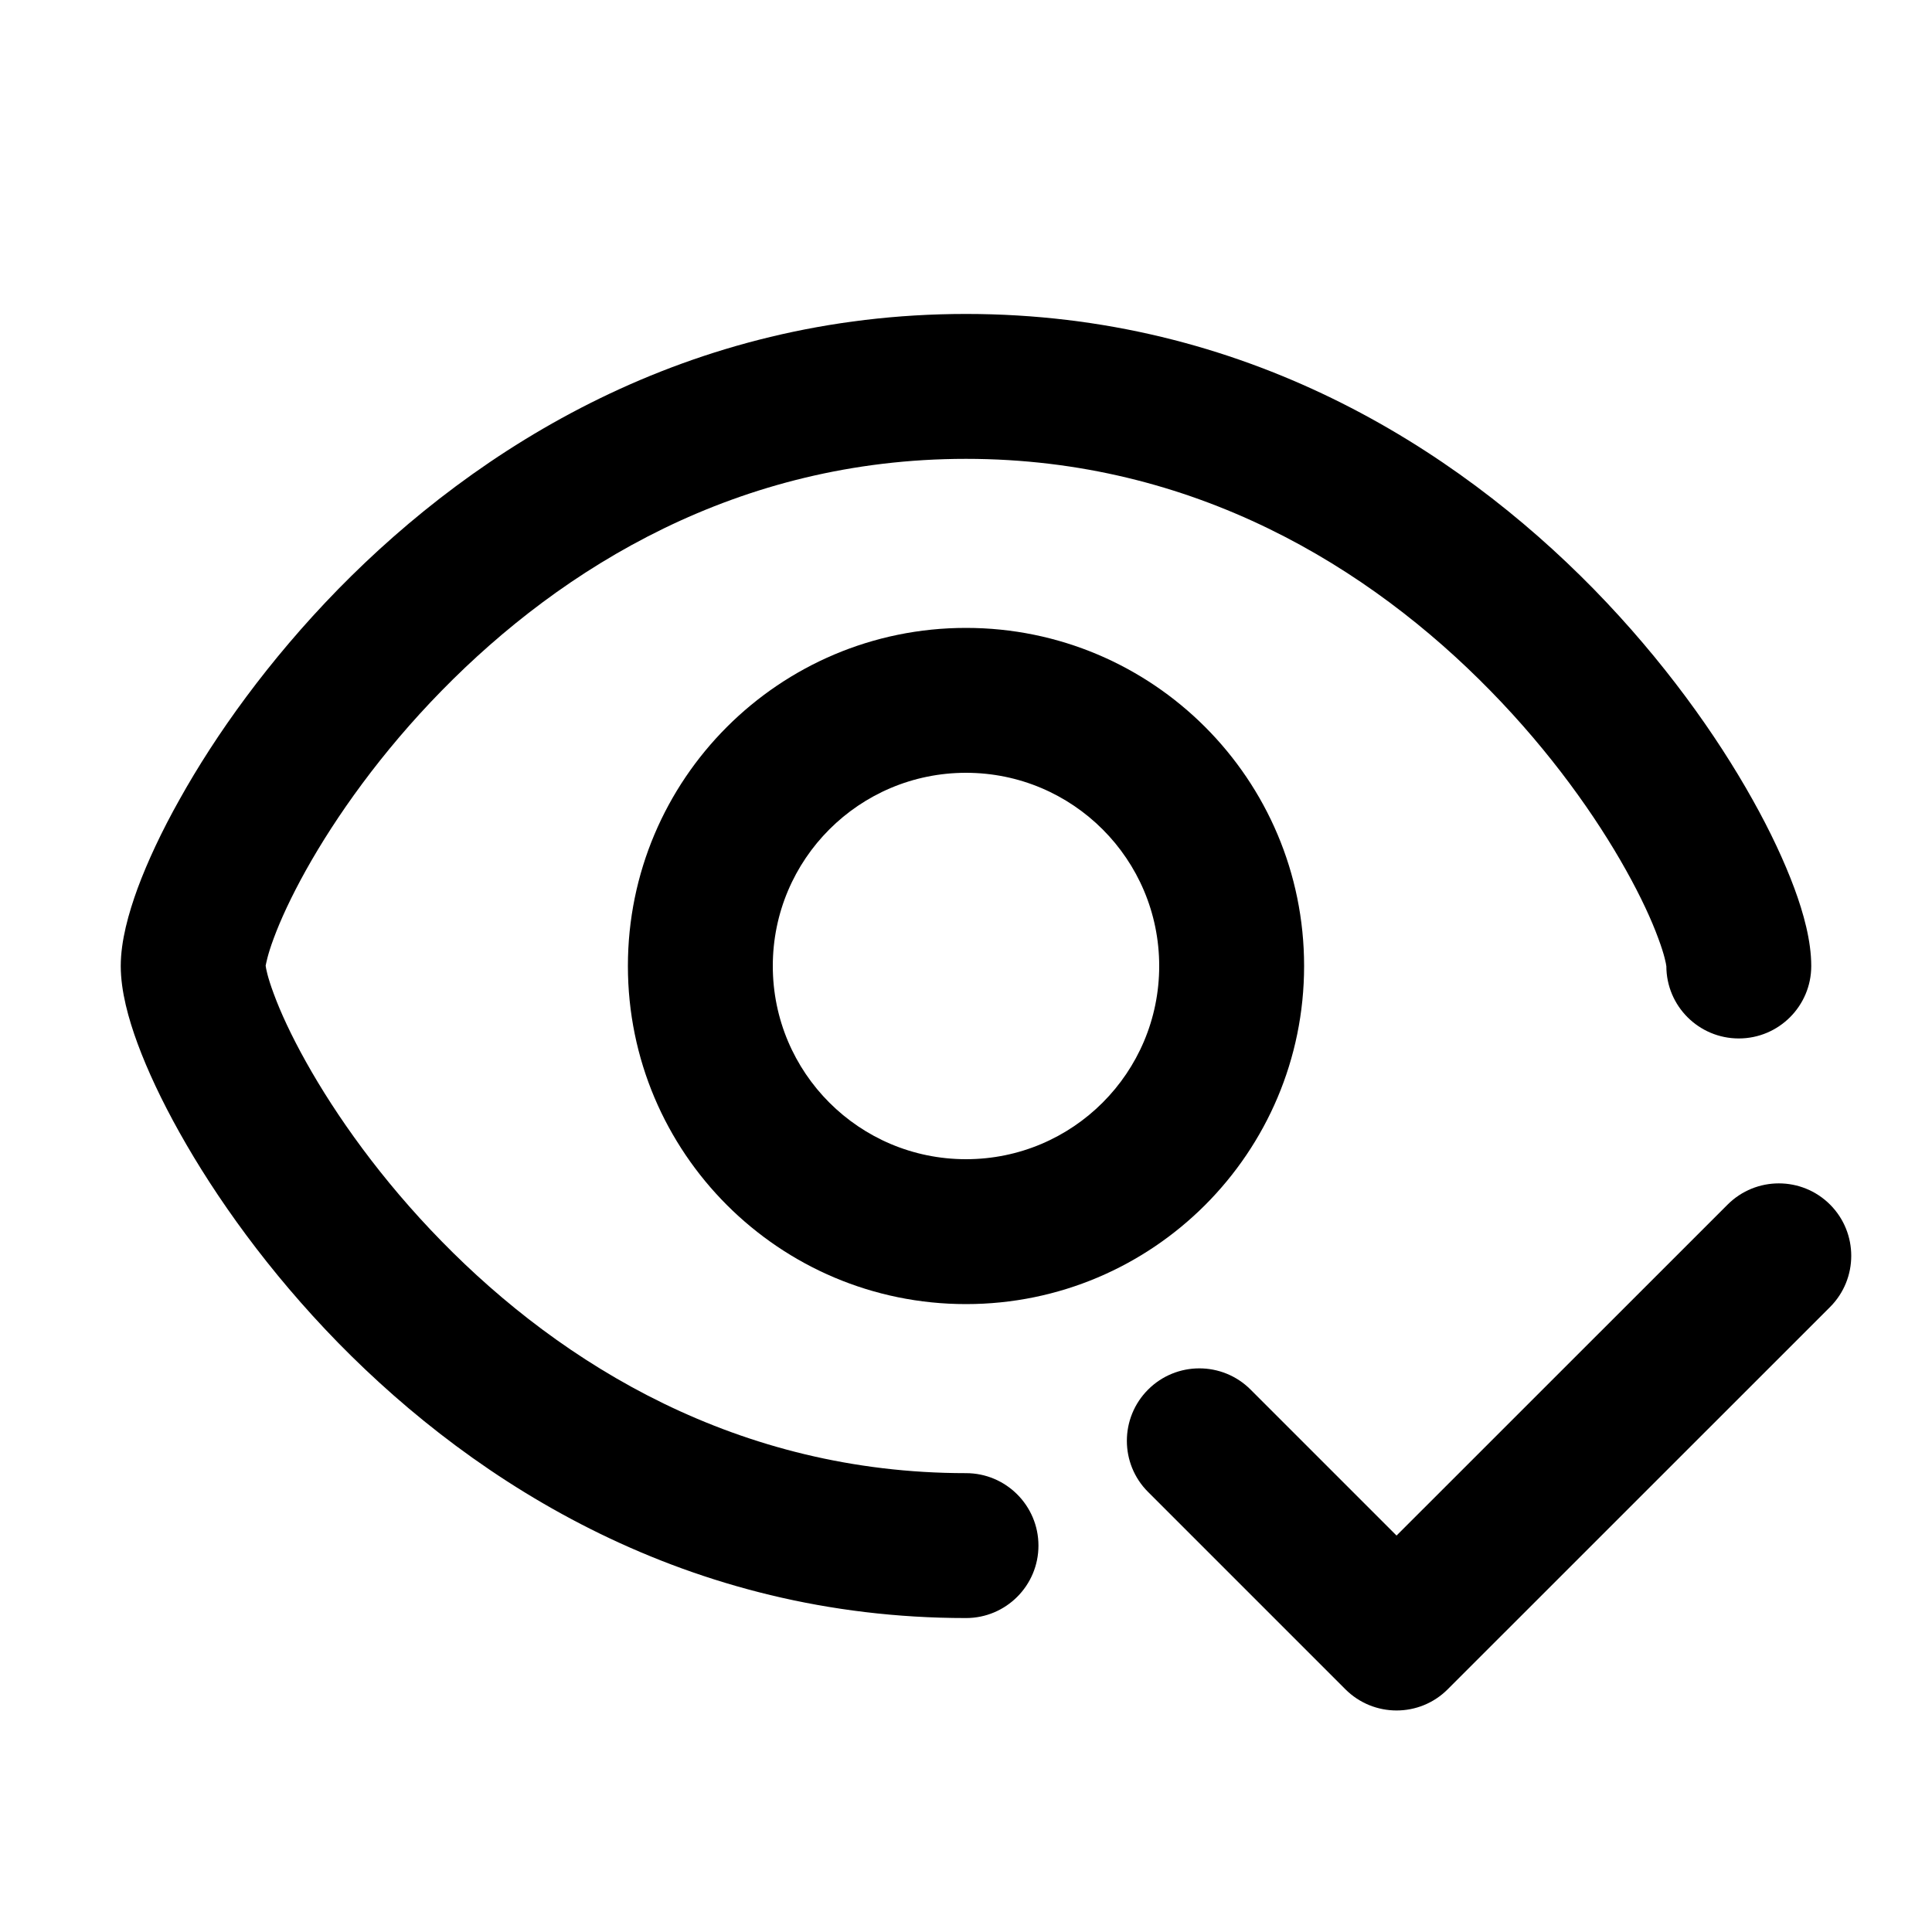 <svg xmlns="http://www.w3.org/2000/svg" viewBox="0 0 20 20"><path d="M2.75 10v-.003c.004-.018.018-.108.083-.282.07-.19.18-.43.335-.708.31-.555.78-1.22 1.404-1.857 1.249-1.276 3.067-2.4 5.428-2.4 2.361 0 4.18 1.124 5.428 2.4.624.637 1.094 1.302 1.404 1.857.155.277.266.519.335.708.065.174.08.264.082.282l.001.004c0 .414.336.749.75.749s.75-.336.75-.75c0-.26-.08-.548-.175-.805-.102-.275-.248-.589-.434-.92-.372-.665-.92-1.437-1.641-2.175-1.443-1.474-3.624-2.85-6.5-2.85-2.875 0-5.057 1.376-6.5 2.85-.721.738-1.27 1.51-1.64 2.174-.187.332-.333.646-.435.921-.094.257-.175.545-.175.805s.08.548.175.805c.102.276.248.588.434.92.372.665.92 1.437 1.641 2.175 1.443 1.474 3.625 2.85 6.5 2.85.414 0 .75-.336.75-.75s-.336-.75-.75-.75c-2.361 0-4.18-1.124-5.428-2.4-.624-.637-1.094-1.302-1.404-1.857-.155-.277-.266-.519-.335-.708-.065-.174-.08-.264-.082-.282v-.003Z"/><path fill-rule="evenodd" d="M10 13.5c1.933 0 3.5-1.567 3.5-3.5s-1.567-3.5-3.5-3.5-3.5 1.567-3.5 3.5 1.567 3.5 3.5 3.5Zm0-1.5c1.105 0 2-.895 2-2s-.895-2-2-2-2 .895-2 2 .895 2 2 2Z"/><path d="M18.945 13.53c.292-.293.292-.767 0-1.06-.293-.293-.768-.293-1.061 0l-3.427 3.426-1.511-1.511c-.293-.293-.768-.293-1.061 0-.293.293-.293.768 0 1.06l2.042 2.042c.293.293.768.293 1.06 0l3.958-3.957Z"/></svg>